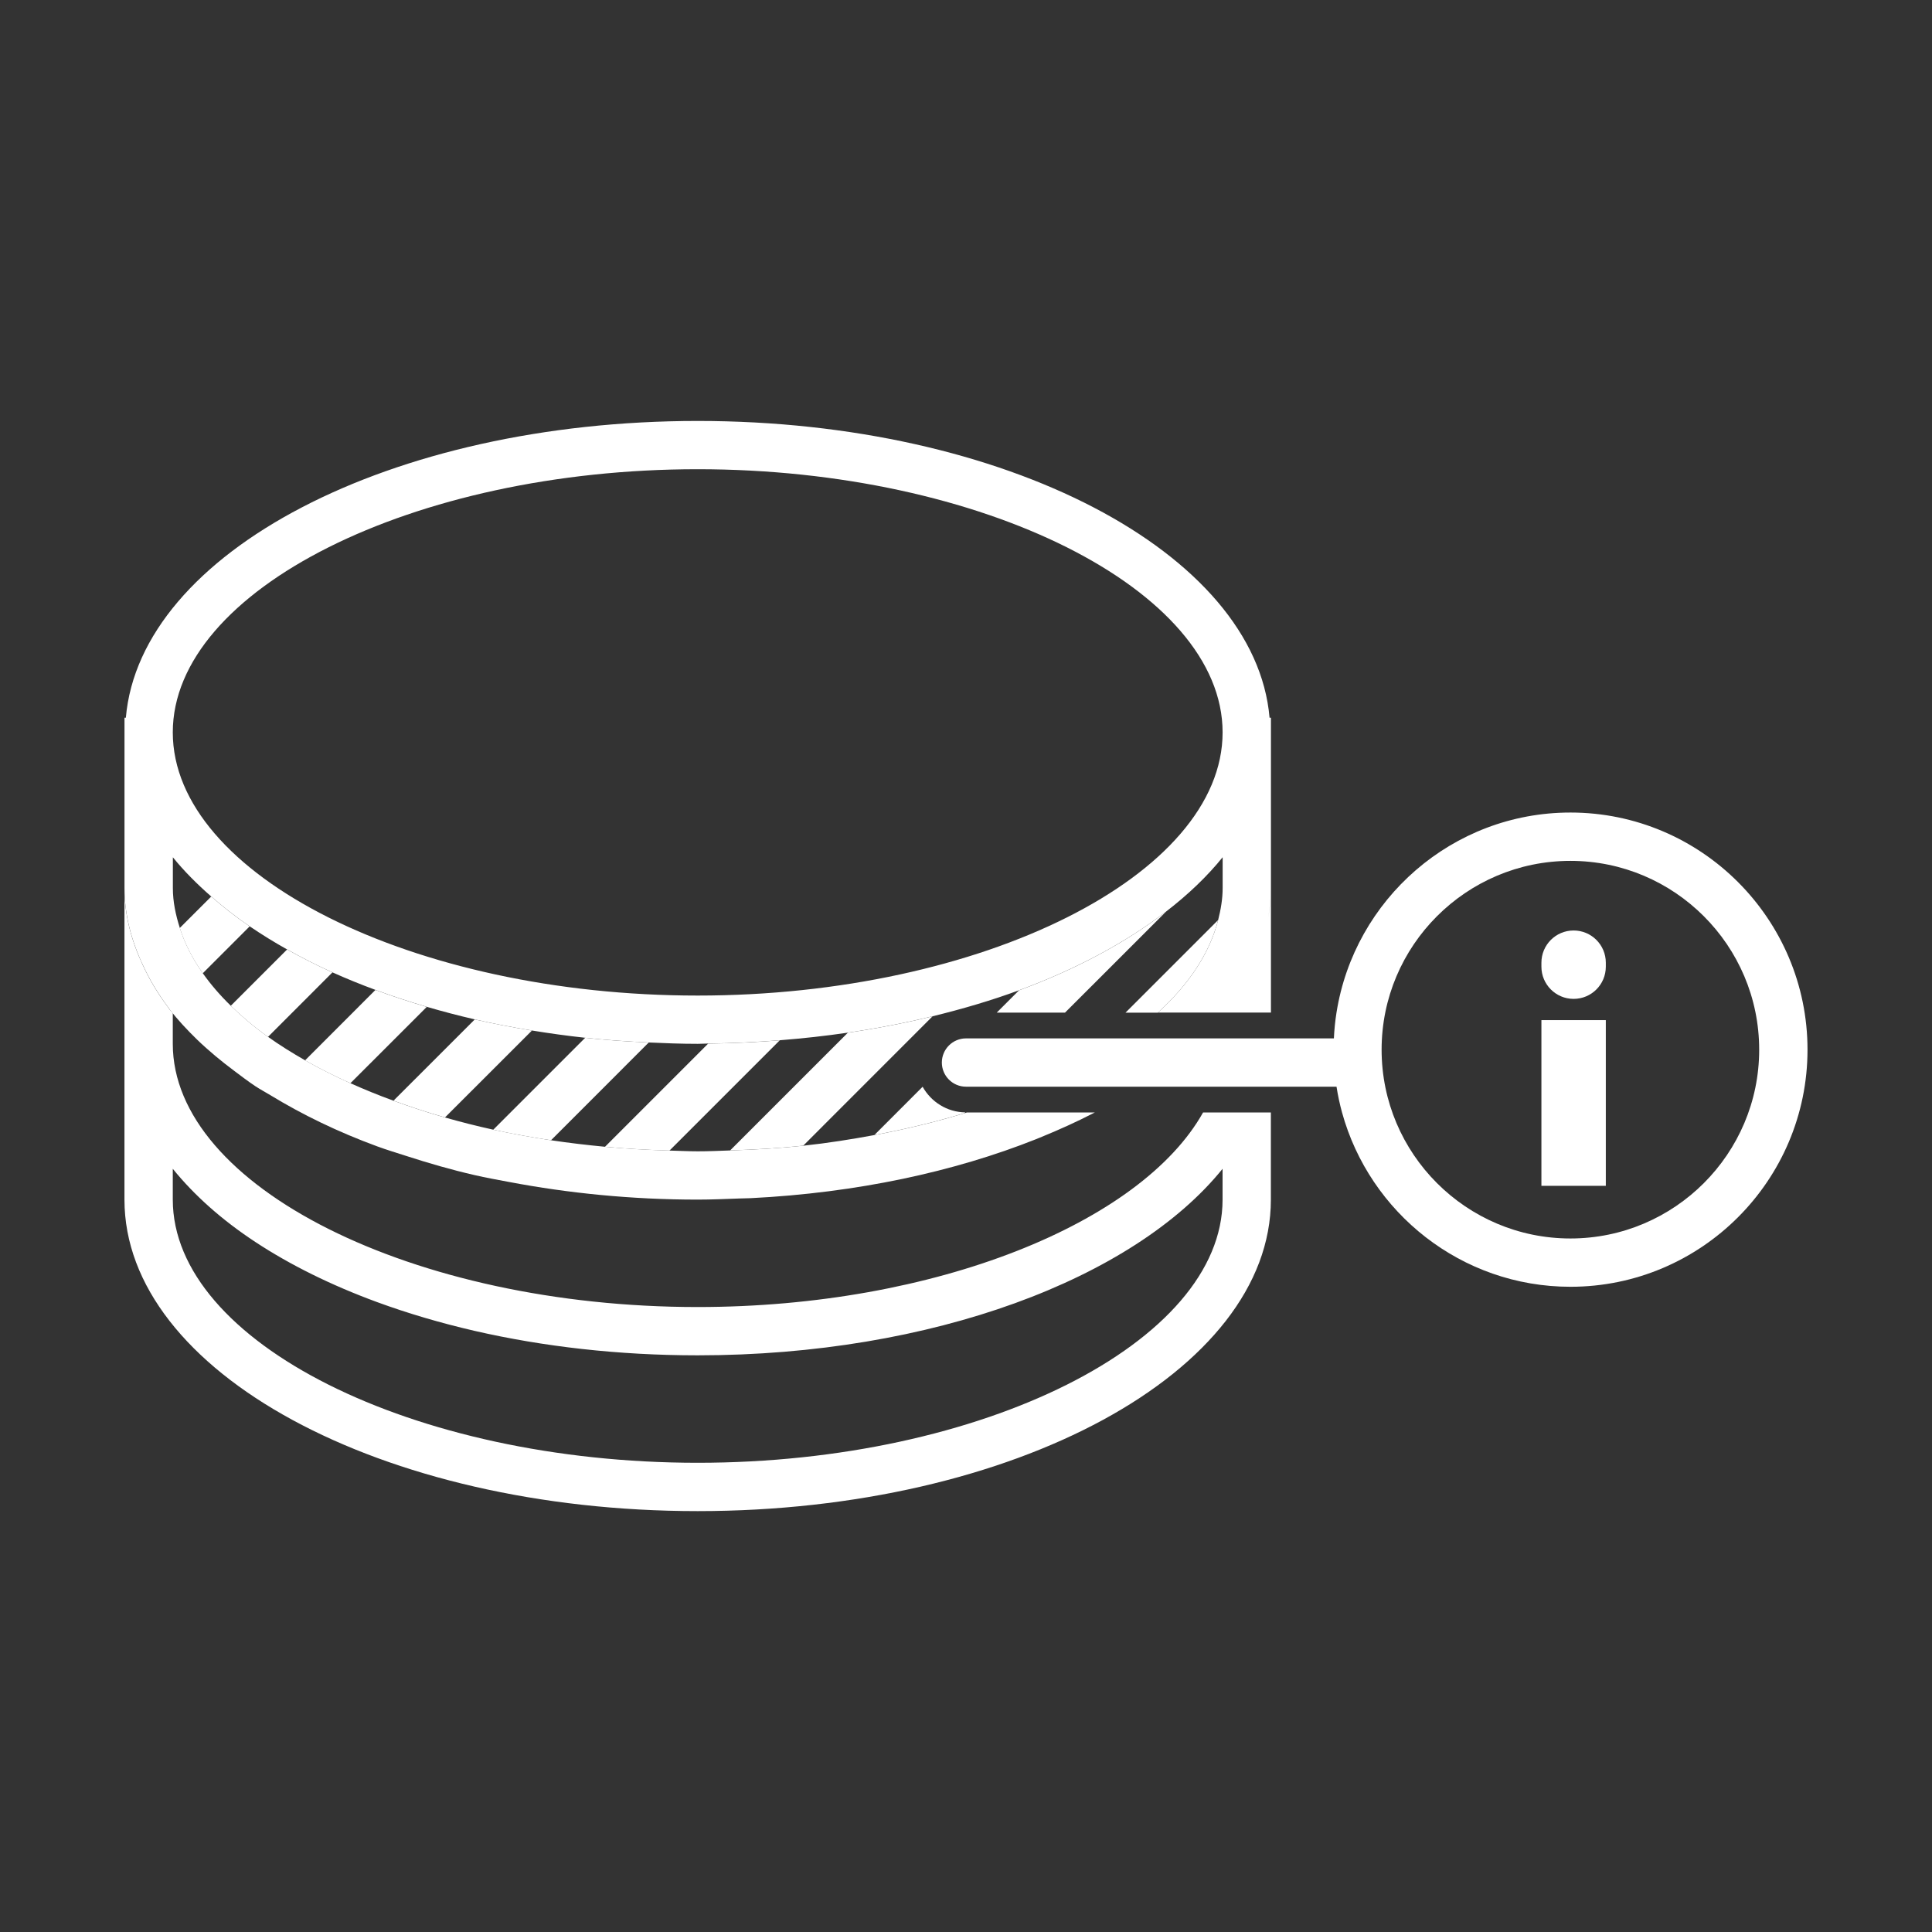 <svg width="60" height="60" xmlns="http://www.w3.org/2000/svg">
 <rect width="100%" height="100%" fill="#333333" stroke="none"/>
 <g>
  <title>Layer 1</title>
  <g id="svg_12">
   <path fill="#ffffff" id="svg_13" d="m37.363,34.548c-1.925,3.436 -8.324,6.043 -15.696,6.043c-8.836,0 -16.301,-3.742 -16.301,-8.173v-0.957c-0.031,-0.039 -0.071,-0.075 -0.102,-0.114c-0.018,-0.022 -0.029,-0.047 -0.047,-0.07c-0.159,-0.209 -0.302,-0.422 -0.431,-0.64c-0.135,-0.219 -0.247,-0.443 -0.353,-0.668v0l0,0c-0.357,-0.764 -0.568,-1.561 -0.568,-2.386v4.38v0.455v0.001v0.001v4.836c0,5.342 7.97,9.673 17.801,9.673s17.802,-4.331 17.802,-9.673v-2.707h-2.105l0,-0.001zm-15.696,10.88c-8.836,0 -16.301,-3.743 -16.301,-8.173v-0.957c0.665,0.822 1.525,1.589 2.564,2.273c1.089,0.717 2.363,1.346 3.784,1.868c0.946,0.347 1.959,0.646 3.023,0.892c2.129,0.489 4.471,0.76 6.929,0.76c7.291,0 13.549,-2.384 16.302,-5.793v0.957c0.001,4.43 -7.464,8.173 -16.301,8.173z"/>
   <path fill="#ffffff" id="svg_14" d="m6.56,27.843l-0.977,0.976c0.154,0.483 0.393,0.954 0.714,1.407l1.457,-1.457c-0.432,-0.294 -0.826,-0.605 -1.194,-0.926z"/>
   <polygon fill="#ffffff" id="svg_15" points="4.435,29.968 4.435,29.968 4.435,29.968 4.435,29.968 4.436,29.969  "/>
   <path fill="#ffffff" id="svg_16" d="m4.787,30.637l0,0c0.129,0.218 0.271,0.431 0.431,0.64c0.001,0.002 0.002,0.004 0.003,0.005c-0.16,-0.212 -0.301,-0.428 -0.434,-0.645z"/>
   <path fill="#ffffff" id="svg_17" d="m10.324,30.199c-0.495,-0.223 -0.961,-0.462 -1.408,-0.712l-1.749,1.749c0.345,0.335 0.727,0.658 1.156,0.965l2.001,-2.002z"/>
   <path fill="#ffffff" id="svg_18" d="m6.117,32.284l0,0c0.181,0.176 0.375,0.348 0.576,0.516c-0.199,-0.169 -0.395,-0.34 -0.576,-0.516z"/>
   <polygon fill="#ffffff" id="svg_19" points="7.27,33.254 7.27,33.254 7.27,33.254  "/>
   <polygon fill="#ffffff" id="svg_20" points="8.393,34.011 8.393,34.011 8.393,34.011  "/>
   <path fill="#ffffff" id="svg_21" d="m13.254,31.27c-0.549,-0.161 -1.082,-0.336 -1.595,-0.526l-2.185,2.186c0.44,0.251 0.912,0.488 1.408,0.711l2.372,-2.371z"/>
   <polygon fill="#ffffff" id="svg_22" points="12.622,35.901 12.622,35.901 12.622,35.901  "/>
   <path fill="#ffffff" id="svg_23" d="m16.52,32.004c-0.605,-0.1 -1.199,-0.212 -1.775,-0.345l-2.524,2.523c0.515,0.188 1.044,0.365 1.599,0.521l2.7,-2.699z"/>
   <polygon fill="#ffffff" id="svg_24" points="15.814,36.708 15.814,36.708 15.813,36.708  "/>
   <path fill="#ffffff" id="svg_25" d="m20.147,32.376c-0.669,-0.03 -1.329,-0.076 -1.974,-0.146l-2.854,2.854c0.581,0.127 1.181,0.234 1.793,0.328l3.035,-3.036z"/>
   <path fill="#ffffff" id="svg_26" d="m24.216,32.308c-0.729,0.057 -1.468,0.094 -2.223,0.102l-3.204,3.204c0.656,0.062 1.325,0.099 2.003,0.118l3.424,-3.424z"/>
   <path fill="#ffffff" id="svg_27" d="m23.314,37.21l0,0c-0.117,0.006 -0.236,0.004 -0.354,0.01c0.118,-0.005 0.237,-0.004 0.354,-0.01z"/>
   <path fill="#ffffff" id="svg_28" d="m26.331,32.071l-3.656,3.656c0.769,-0.024 1.528,-0.068 2.27,-0.147l4.017,-4.018c-0.845,0.207 -1.723,0.376 -2.631,0.509z"/>
   <path fill="#ffffff" id="svg_29" d="m31.647,30.755l-0.693,0.693h2.121l3.142,-3.141c-1.242,0.957 -2.785,1.79 -4.57,2.448z"/>
   <path fill="#ffffff" id="svg_30" d="m29.979,34.546c-0.572,-0.008 -1.064,-0.328 -1.326,-0.796l-1.498,1.499c0.979,-0.183 1.914,-0.41 2.801,-0.68l0.023,-0.023z"/>
   <path fill="#ffffff" id="svg_31" d="m32.354,35.304c-0.062,0.026 -0.124,0.052 -0.188,0.077c0.063,-0.026 0.126,-0.051 0.188,-0.077z"/>
   <polygon fill="#ffffff" id="svg_32" points="33.953,34.57 33.953,34.57 33.953,34.57  "/>
   <path fill="#ffffff" id="svg_33" d="m39.469,27.582c0,0.308 -0.033,0.612 -0.085,0.913c0.054,-0.301 0.085,-0.605 0.085,-0.913z"/>
   <path fill="#ffffff" id="svg_34" d="m37.829,28.574l-2.875,2.875h1.003c0.969,-0.88 1.611,-1.852 1.872,-2.875z"/>
   <path fill="#ffffff" id="svg_35" d="m4.435,29.968l0.001,0.001c0.105,0.225 0.218,0.449 0.352,0.667c0.133,0.218 0.273,0.434 0.434,0.645c0.017,0.021 0.027,0.044 0.044,0.065c0.251,0.323 0.542,0.635 0.853,0.938c0.181,0.176 0.377,0.347 0.576,0.516c0.184,0.154 0.377,0.305 0.576,0.454l0,0c0.217,0.162 0.428,0.326 0.661,0.48c0.146,0.097 0.31,0.183 0.462,0.276l0,0c0.984,0.6 2.092,1.141 3.322,1.592c0.292,0.107 0.602,0.201 0.907,0.299l0,0c0.681,0.22 1.38,0.424 2.116,0.593c0.351,0.081 0.715,0.146 1.075,0.214h0.001c1.836,0.348 3.8,0.547 5.853,0.547c0.437,0 0.864,-0.02 1.294,-0.035c0.117,-0.006 0.236,-0.004 0.354,-0.01c3.297,-0.165 6.322,-0.822 8.852,-1.829c0.063,-0.025 0.126,-0.051 0.188,-0.077c0.56,-0.229 1.095,-0.472 1.6,-0.733l0,0c0.015,-0.008 0.03,-0.015 0.045,-0.022h-3.975c-0.023,0.007 -0.046,0.014 -0.068,0.021c-0.887,0.27 -1.822,0.497 -2.801,0.68c-0.719,0.133 -1.452,0.25 -2.21,0.331c-0.741,0.079 -1.501,0.123 -2.27,0.147c-0.335,0.012 -0.668,0.027 -1.008,0.027c-0.294,0 -0.583,-0.016 -0.875,-0.023c-0.678,-0.02 -1.347,-0.057 -2.003,-0.118c-0.568,-0.054 -1.128,-0.12 -1.676,-0.202c-0.612,-0.094 -1.212,-0.201 -1.793,-0.328c-0.515,-0.113 -1.014,-0.24 -1.502,-0.379c-0.555,-0.156 -1.084,-0.334 -1.599,-0.521c-0.465,-0.169 -0.909,-0.351 -1.337,-0.543c-0.496,-0.223 -0.968,-0.46 -1.408,-0.711c-0.408,-0.233 -0.796,-0.475 -1.151,-0.729c-0.43,-0.307 -0.812,-0.63 -1.156,-0.965c-0.335,-0.325 -0.624,-0.662 -0.87,-1.009c-0.321,-0.454 -0.56,-0.924 -0.714,-1.407c-0.13,-0.405 -0.217,-0.817 -0.217,-1.238v-0.958c0.343,0.424 0.747,0.829 1.193,1.219c0.368,0.321 0.763,0.632 1.194,0.926c0.367,0.249 0.753,0.489 1.162,0.717c0.447,0.25 0.913,0.49 1.408,0.712c0.428,0.193 0.874,0.374 1.335,0.544c0.513,0.19 1.046,0.365 1.595,0.526c0.484,0.142 0.98,0.272 1.49,0.39c0.576,0.133 1.17,0.245 1.775,0.345c0.541,0.089 1.093,0.165 1.654,0.226c0.645,0.07 1.305,0.116 1.974,0.146c0.502,0.023 1.007,0.042 1.52,0.042c0.11,0 0.217,-0.008 0.326,-0.009c0.755,-0.008 1.494,-0.045 2.223,-0.102c0.72,-0.057 1.426,-0.135 2.115,-0.236c0.908,-0.134 1.786,-0.303 2.63,-0.509c0.939,-0.229 1.842,-0.496 2.687,-0.808c1.784,-0.658 3.327,-1.491 4.569,-2.447c0.682,-0.526 1.271,-1.088 1.752,-1.684v0.958c0,0.336 -0.057,0.666 -0.14,0.992c-0.261,1.023 -0.903,1.996 -1.872,2.875h3.512v-3.867c0,0.308 -0.03,0.612 -0.085,0.913c0.052,-0.301 0.085,-0.604 0.085,-0.913v-0.456v-0.192v-1.879v-1.481v-1.282h-0.043c-0.44,-5.129 -8.211,-9.217 -17.759,-9.217s-17.318,4.087 -17.76,9.217h-0.042v4.836v0.455v0c0,0.826 0.211,1.622 0.569,2.387zm0.931,-7.223c0,-4.43 7.465,-8.173 16.301,-8.173c8.837,0 16.302,3.743 16.302,8.173s-7.465,8.173 -16.302,8.173c-8.836,-0 -16.301,-3.743 -16.301,-8.173z"/>
   <path fill="#ffffff" id="svg_36" d="m48.771,25.234c-3.67,0 -6.71,2.699 -7.265,6.214c-0.042,0.263 -0.068,0.529 -0.081,0.8h-11.425c-0.414,0 -0.75,0.336 -0.75,0.75s0.336,0.75 0.75,0.75h11.507c0.042,0.272 0.099,0.538 0.171,0.8c0.857,3.115 3.709,5.414 7.094,5.414c4.06,0 7.362,-3.303 7.362,-7.363c0,-4.061 -3.303,-7.365 -7.363,-7.365zm0,13.228c-3.234,0 -5.864,-2.631 -5.864,-5.863c0,-3.234 2.63,-5.864 5.864,-5.864c3.232,0 5.862,2.63 5.862,5.864c0.001,3.232 -2.629,5.863 -5.862,5.863z"/>
   <rect fill="#ffffff" id="svg_37" height="5.146" width="2" y="31.681" x="47.87"/>
   <path fill="#ffffff" id="svg_38" d="m48.87,28.897c-0.553,0 -1,0.448 -1,1v0.124c0,0.552 0.447,1 1,1s1,-0.447 1,-1v-0.124c0,-0.552 -0.447,-1 -1,-1z"/>
  </g>
 </g>
</svg>